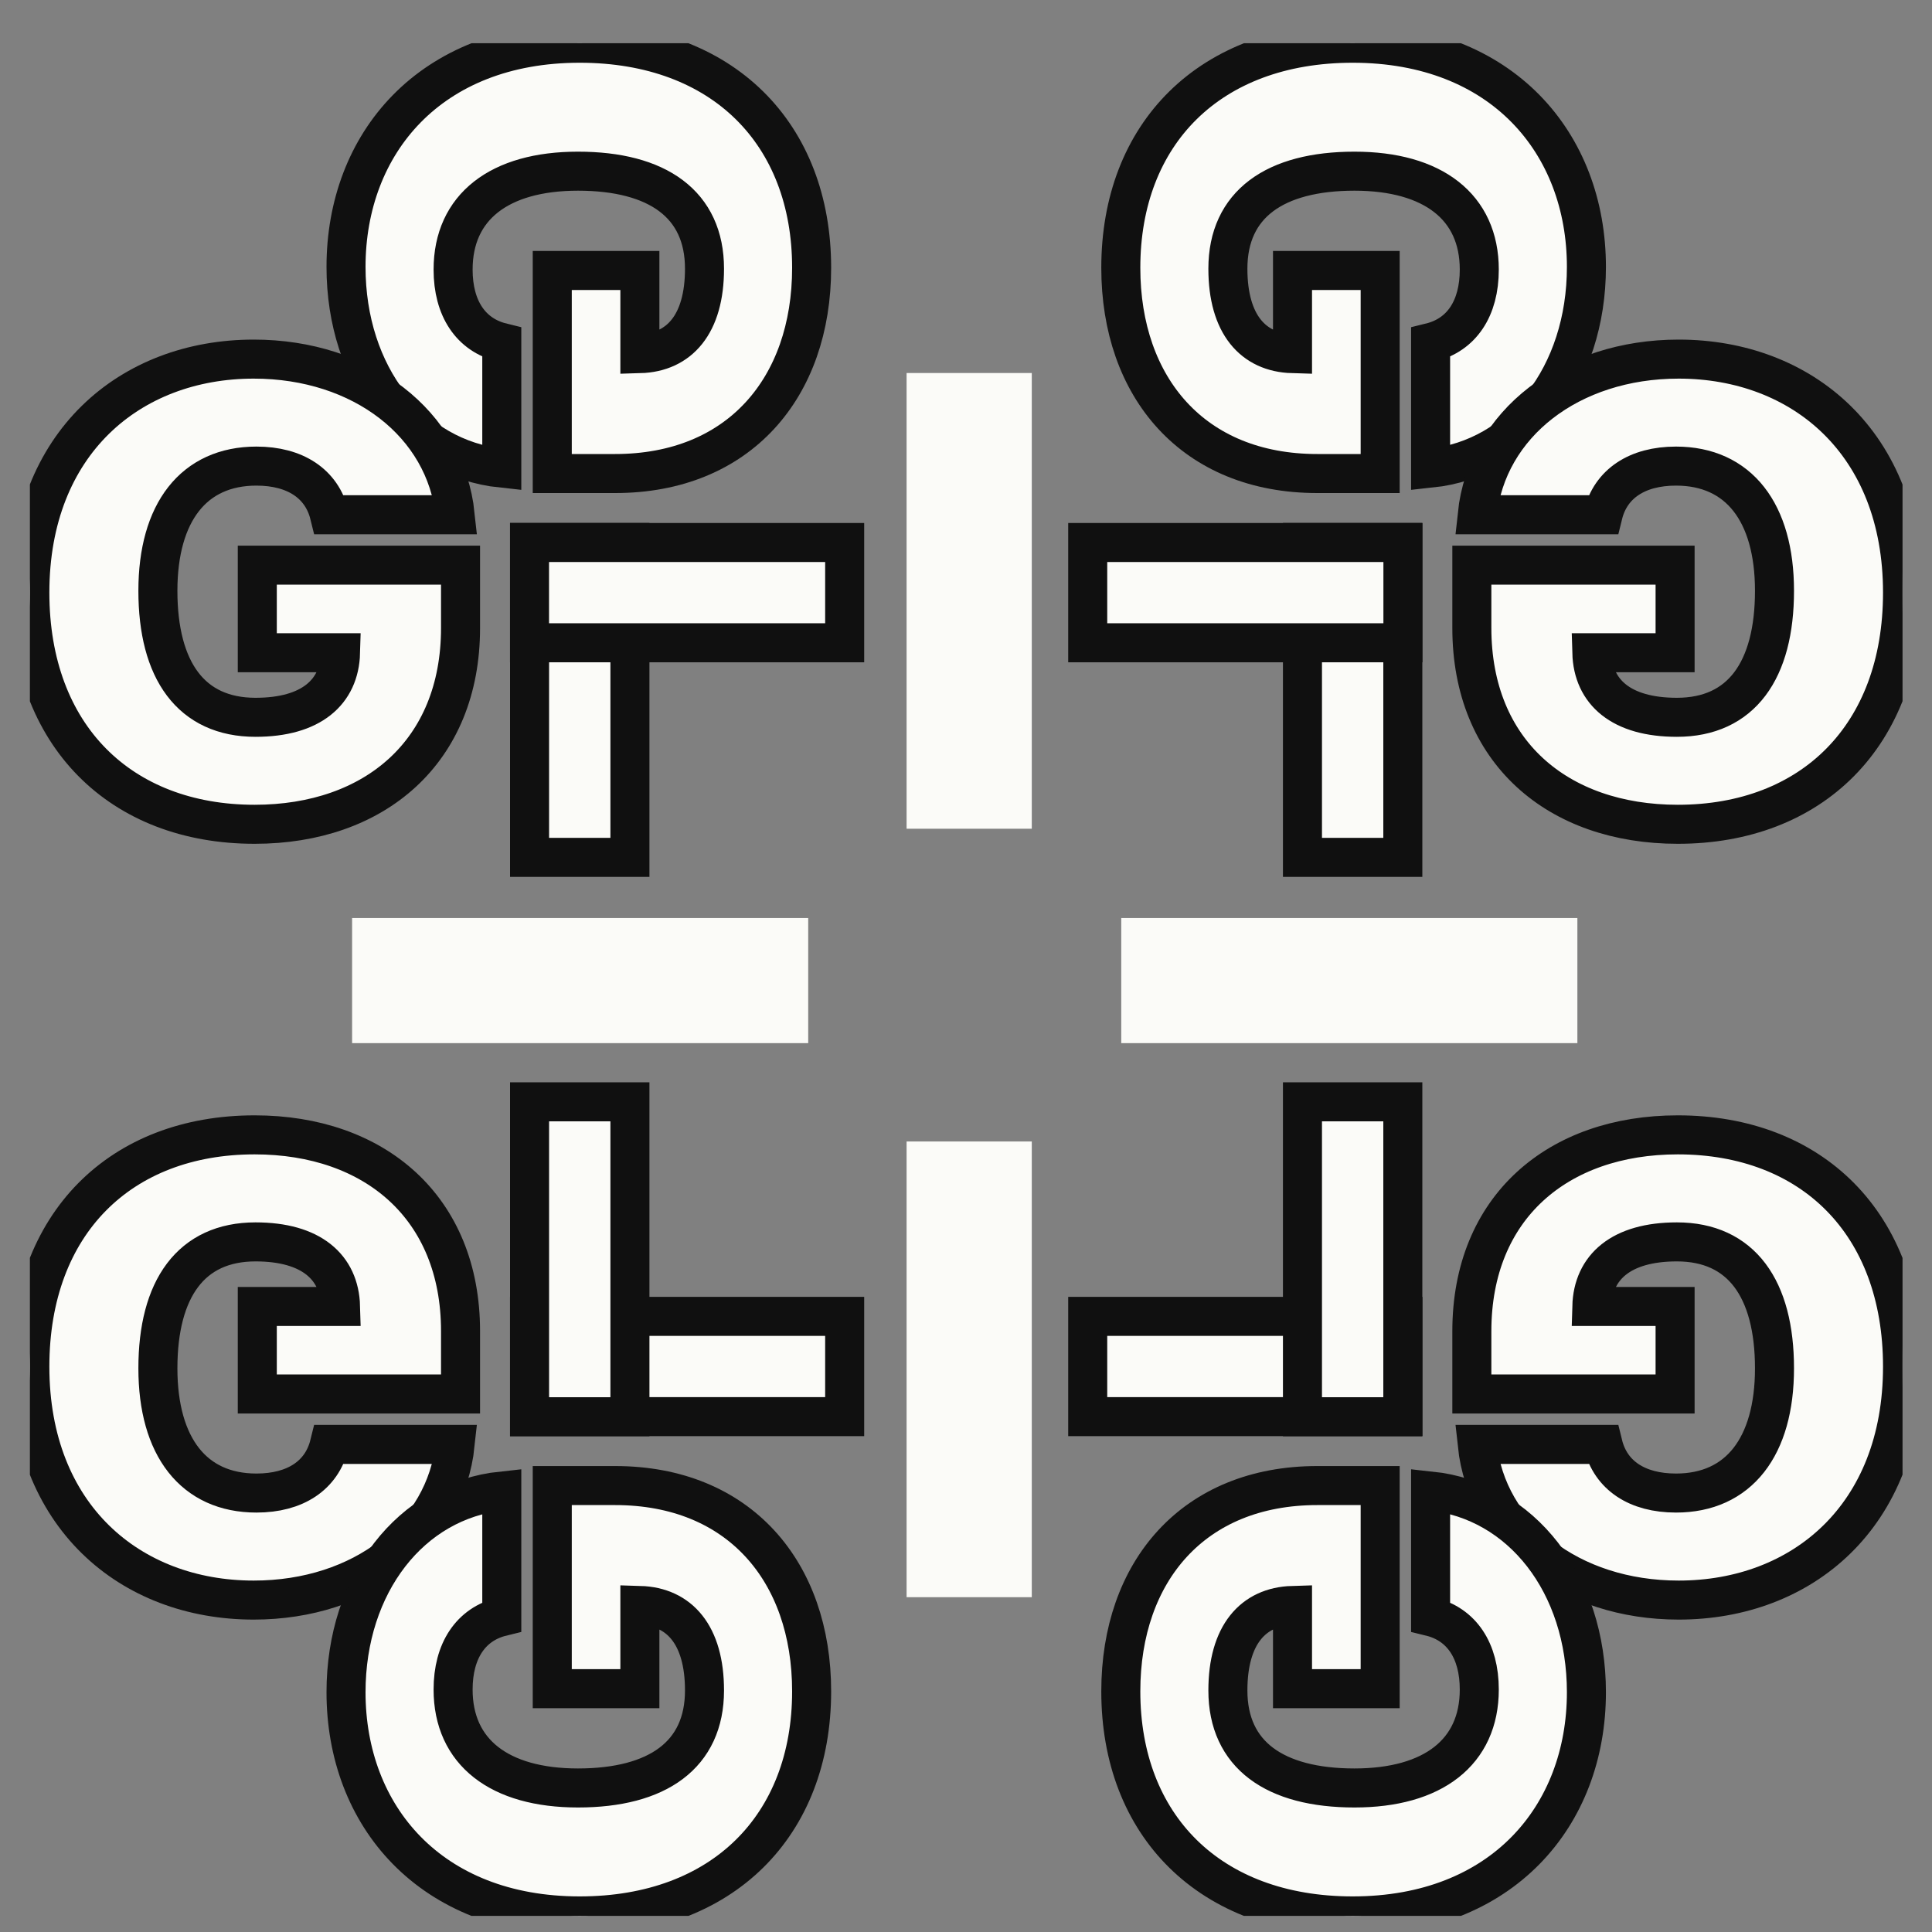 <svg width="40" height="40" viewBox="0 0 40 40" fill="none" xmlns="http://www.w3.org/2000/svg">
<rect x="0" y="0" width="40" height="40" fill="#808080" stroke="none"/>
<g clip-path="url(#clip0)">
<path d="M6.82 29.905H9.424C9.225 31.786 7.496 33.128 5.253 33.128C2.695 33.128 0.618 31.388 0.618 28.294C0.618 25.327 2.5 23.496 5.272 23.496C7.756 23.496 9.535 24.998 9.535 27.561V28.861H5.327V27.049H7.051C7.028 26.234 6.444 25.712 5.29 25.712C3.955 25.712 3.269 26.682 3.269 28.33C3.269 29.955 4.011 30.912 5.309 30.912C6.115 30.912 6.662 30.546 6.82 29.905Z" fill="#FBFBF8"/>
<path d="M17.488 29.33H10.963V27.254H17.488V29.33Z" fill="#FBFBF8"/>
<path d="M6.82 29.905H9.424C9.225 31.786 7.496 33.128 5.253 33.128C2.695 33.128 0.618 31.388 0.618 28.294C0.618 25.327 2.5 23.496 5.272 23.496C7.756 23.496 9.535 24.998 9.535 27.561V28.861H5.327V27.049H7.051C7.028 26.234 6.444 25.712 5.29 25.712C3.955 25.712 3.269 26.682 3.269 28.33C3.269 29.955 4.011 30.912 5.309 30.912C6.115 30.912 6.662 30.546 6.82 29.905Z" stroke="#101010" stroke-width="0.808"/>
<path d="M17.488 29.33H10.963V27.254H17.488V29.33Z" stroke="#101010" stroke-width="0.808"/>
<path d="M10.389 33.471V30.869C8.506 31.068 7.164 32.795 7.164 35.036C7.164 37.592 8.905 39.667 12.002 39.667C14.971 39.667 16.804 37.787 16.804 35.018C16.804 32.536 15.301 30.757 12.735 30.757H11.434V34.962H13.248V33.239C14.064 33.263 14.586 33.846 14.586 34.999C14.586 36.333 13.615 37.018 11.966 37.018C10.339 37.018 9.381 36.277 9.381 34.98C9.381 34.175 9.748 33.628 10.389 33.471Z" fill="#FBFBF8"/>
<path d="M10.964 22.812V29.332H13.042V22.812H10.964Z" fill="#FBFBF8"/>
<path d="M10.389 33.471V30.869C8.506 31.068 7.164 32.795 7.164 35.036C7.164 37.592 8.905 39.667 12.002 39.667C14.971 39.667 16.804 37.787 16.804 35.018C16.804 32.536 15.301 30.757 12.735 30.757H11.434V34.962H13.248V33.239C14.064 33.263 14.586 33.846 14.586 34.999C14.586 36.333 13.615 37.018 11.966 37.018C10.339 37.018 9.381 36.277 9.381 34.98C9.381 34.175 9.748 33.628 10.389 33.471Z" stroke="#101010" stroke-width="0.808"/>
<path d="M10.964 22.812V29.332H13.042V22.812H10.964Z" stroke="#101010" stroke-width="0.808"/>
<path d="M33.189 29.905H30.584C30.783 31.786 32.512 33.128 34.755 33.128C37.313 33.128 39.39 31.388 39.39 28.294C39.39 25.327 37.508 23.496 34.737 23.496C32.252 23.496 30.473 24.998 30.473 27.561V28.861H34.681V27.049H32.957C32.98 26.234 33.564 25.712 34.718 25.712C36.053 25.712 36.739 26.682 36.739 28.33C36.739 29.955 35.997 30.912 34.7 30.912C33.893 30.912 33.346 30.546 33.189 29.905Z" fill="#FBFBF8"/>
<path d="M22.52 29.33H29.046V27.254H22.52V29.33Z" fill="#FBFBF8"/>
<path d="M33.189 29.905H30.584C30.783 31.786 32.512 33.128 34.755 33.128C37.313 33.128 39.39 31.388 39.39 28.294C39.39 25.327 37.508 23.496 34.737 23.496C32.252 23.496 30.473 24.998 30.473 27.561V28.861H34.681V27.049H32.957C32.98 26.234 33.564 25.712 34.718 25.712C36.053 25.712 36.739 26.682 36.739 28.33C36.739 29.955 35.997 30.912 34.7 30.912C33.893 30.912 33.346 30.546 33.189 29.905Z" stroke="#101010" stroke-width="0.808"/>
<path d="M22.52 29.33H29.046V27.254H22.52V29.33Z" stroke="#101010" stroke-width="0.808"/>
<path d="M29.619 33.471V30.869C31.502 31.068 32.845 32.795 32.845 35.036C32.845 37.592 31.104 39.667 28.006 39.667C25.038 39.667 23.205 37.787 23.205 35.018C23.205 32.536 24.708 30.757 27.273 30.757H28.575V34.962H26.76V33.239C25.945 33.263 25.422 33.846 25.422 34.999C25.422 36.333 26.394 37.018 28.043 37.018C29.67 37.018 30.627 36.277 30.627 34.98C30.627 34.175 30.261 33.628 29.619 33.471Z" fill="#FBFBF8"/>
<path d="M29.044 22.812V29.332H26.966V22.812H29.044Z" fill="#FBFBF8"/>
<path d="M29.619 33.471V30.869C31.502 31.068 32.845 32.795 32.845 35.036C32.845 37.592 31.104 39.667 28.006 39.667C25.038 39.667 23.205 37.787 23.205 35.018C23.205 32.536 24.708 30.757 27.273 30.757H28.575V34.962H26.76V33.239C25.945 33.263 25.422 33.846 25.422 34.999C25.422 36.333 26.394 37.018 28.043 37.018C29.67 37.018 30.627 36.277 30.627 34.98C30.627 34.175 30.261 33.628 29.619 33.471Z" stroke="#101010" stroke-width="0.808"/>
<path d="M29.044 22.812V29.332H26.966V22.812H29.044Z" stroke="#101010" stroke-width="0.808"/>
<path d="M10.389 7.091V9.693C8.506 9.494 7.164 7.767 7.164 5.526C7.164 2.97 8.905 0.895 12.002 0.895C14.971 0.895 16.804 2.775 16.804 5.544C16.804 8.026 15.301 9.804 12.735 9.804H11.434V5.6H13.248V7.322C14.064 7.299 14.586 6.716 14.586 5.563C14.586 4.229 13.615 3.544 11.966 3.544C10.339 3.544 9.381 4.285 9.381 5.581C9.381 6.387 9.748 6.933 10.389 7.091Z" fill="#FBFBF8"/>
<path d="M10.964 17.751V11.231H13.042V17.751H10.964Z" fill="#FBFBF8"/>
<path d="M10.389 7.091V9.693C8.506 9.494 7.164 7.767 7.164 5.526C7.164 2.97 8.905 0.895 12.002 0.895C14.971 0.895 16.804 2.775 16.804 5.544C16.804 8.026 15.301 9.804 12.735 9.804H11.434V5.6H13.248V7.322C14.064 7.299 14.586 6.716 14.586 5.563C14.586 4.229 13.615 3.544 11.966 3.544C10.339 3.544 9.381 4.285 9.381 5.581C9.381 6.387 9.748 6.933 10.389 7.091Z" stroke="#101010" stroke-width="0.808"/>
<path d="M10.964 17.751V11.231H13.042V17.751H10.964Z" stroke="#101010" stroke-width="0.808"/>
<path d="M6.82 10.657H9.424C9.225 8.776 7.496 7.435 5.253 7.435C2.695 7.435 0.618 9.174 0.618 12.269C0.618 15.235 2.5 17.066 5.272 17.066C7.756 17.066 9.535 15.565 9.535 13.001V11.701H5.327V13.514H7.051C7.028 14.329 6.444 14.851 5.29 14.851C3.955 14.851 3.269 13.88 3.269 12.232C3.269 10.607 4.011 9.65 5.309 9.65C6.115 9.65 6.662 10.017 6.82 10.657Z" fill="#FBFBF8"/>
<path d="M17.488 11.232H10.963V13.308H17.488V11.232Z" fill="#FBFBF8"/>
<path d="M6.82 10.657H9.424C9.225 8.776 7.496 7.435 5.253 7.435C2.695 7.435 0.618 9.174 0.618 12.269C0.618 15.235 2.5 17.066 5.272 17.066C7.756 17.066 9.535 15.565 9.535 13.001V11.701H5.327V13.514H7.051C7.028 14.329 6.444 14.851 5.29 14.851C3.955 14.851 3.269 13.88 3.269 12.232C3.269 10.607 4.011 9.65 5.309 9.65C6.115 9.65 6.662 10.017 6.82 10.657Z" stroke="#101010" stroke-width="0.808"/>
<path d="M17.488 11.232H10.963V13.308H17.488V11.232Z" stroke="#101010" stroke-width="0.808"/>
<path d="M29.619 7.091V9.693C31.502 9.494 32.845 7.767 32.845 5.526C32.845 2.97 31.104 0.895 28.006 0.895C25.038 0.895 23.205 2.775 23.205 5.544C23.205 8.026 24.708 9.804 27.273 9.804H28.575V5.6H26.76V7.322C25.945 7.299 25.422 6.716 25.422 5.563C25.422 4.229 26.394 3.544 28.043 3.544C29.67 3.544 30.627 4.285 30.627 5.581C30.627 6.387 30.261 6.933 29.619 7.091Z" fill="#FBFBF8"/>
<path d="M29.044 17.751V11.231H26.966V17.751H29.044Z" fill="#FBFBF8"/>
<path d="M29.619 7.091V9.693C31.502 9.494 32.845 7.767 32.845 5.526C32.845 2.97 31.104 0.895 28.006 0.895C25.038 0.895 23.205 2.775 23.205 5.544C23.205 8.026 24.708 9.804 27.273 9.804H28.575V5.6H26.76V7.322C25.945 7.299 25.422 6.716 25.422 5.563C25.422 4.229 26.394 3.544 28.043 3.544C29.67 3.544 30.627 4.285 30.627 5.581C30.627 6.387 30.261 6.933 29.619 7.091Z" stroke="#101010" stroke-width="0.808"/>
<path d="M29.044 17.751V11.231H26.966V17.751H29.044Z" stroke="#101010" stroke-width="0.808"/>
<path d="M33.189 10.657H30.584C30.783 8.776 32.512 7.435 34.755 7.435C37.313 7.435 39.39 9.174 39.39 12.269C39.39 15.235 37.508 17.066 34.737 17.066C32.252 17.066 30.473 15.565 30.473 13.001V11.701H34.681V13.514H32.957C32.98 14.329 33.564 14.851 34.718 14.851C36.053 14.851 36.739 13.88 36.739 12.232C36.739 10.607 35.997 9.65 34.7 9.65C33.893 9.65 33.346 10.017 33.189 10.657Z" fill="#FBFBF8"/>
<path d="M22.52 11.232H29.046V13.308H22.52V11.232Z" fill="#FBFBF8"/>
<path d="M33.189 10.657H30.584C30.783 8.776 32.512 7.435 34.755 7.435C37.313 7.435 39.39 9.174 39.39 12.269C39.39 15.235 37.508 17.066 34.737 17.066C32.252 17.066 30.473 15.565 30.473 13.001V11.701H34.681V13.514H32.957C32.98 14.329 33.564 14.851 34.718 14.851C36.053 14.851 36.739 13.88 36.739 12.232C36.739 10.607 35.997 9.65 34.7 9.65C33.893 9.65 33.346 10.017 33.189 10.657Z" stroke="#101010" stroke-width="0.808"/>
<path d="M22.52 11.232H29.046V13.308H22.52V11.232Z" stroke="#101010" stroke-width="0.808"/>
<path d="M21.362 33.068H18.77V23.633H21.362V33.068Z" fill="#FBFBF8"/>
<path d="M21.362 17.158H18.77V7.723H21.362V17.158Z" fill="#FBFBF8"/>
<path d="M7.29 21.597V19.007H16.733V21.597H7.29Z" fill="#FBFBF8"/>
<path d="M23.214 21.597V19.007H32.658V21.597H23.214Z" fill="#FBFBF8"/>
</g>
<defs>
<clipPath id="clip0">
<rect width="38.771" height="38.771" fill="white" transform="matrix(1 0 0 -1 0.619 39.666)"/>
</clipPath>
</defs>
</svg>
